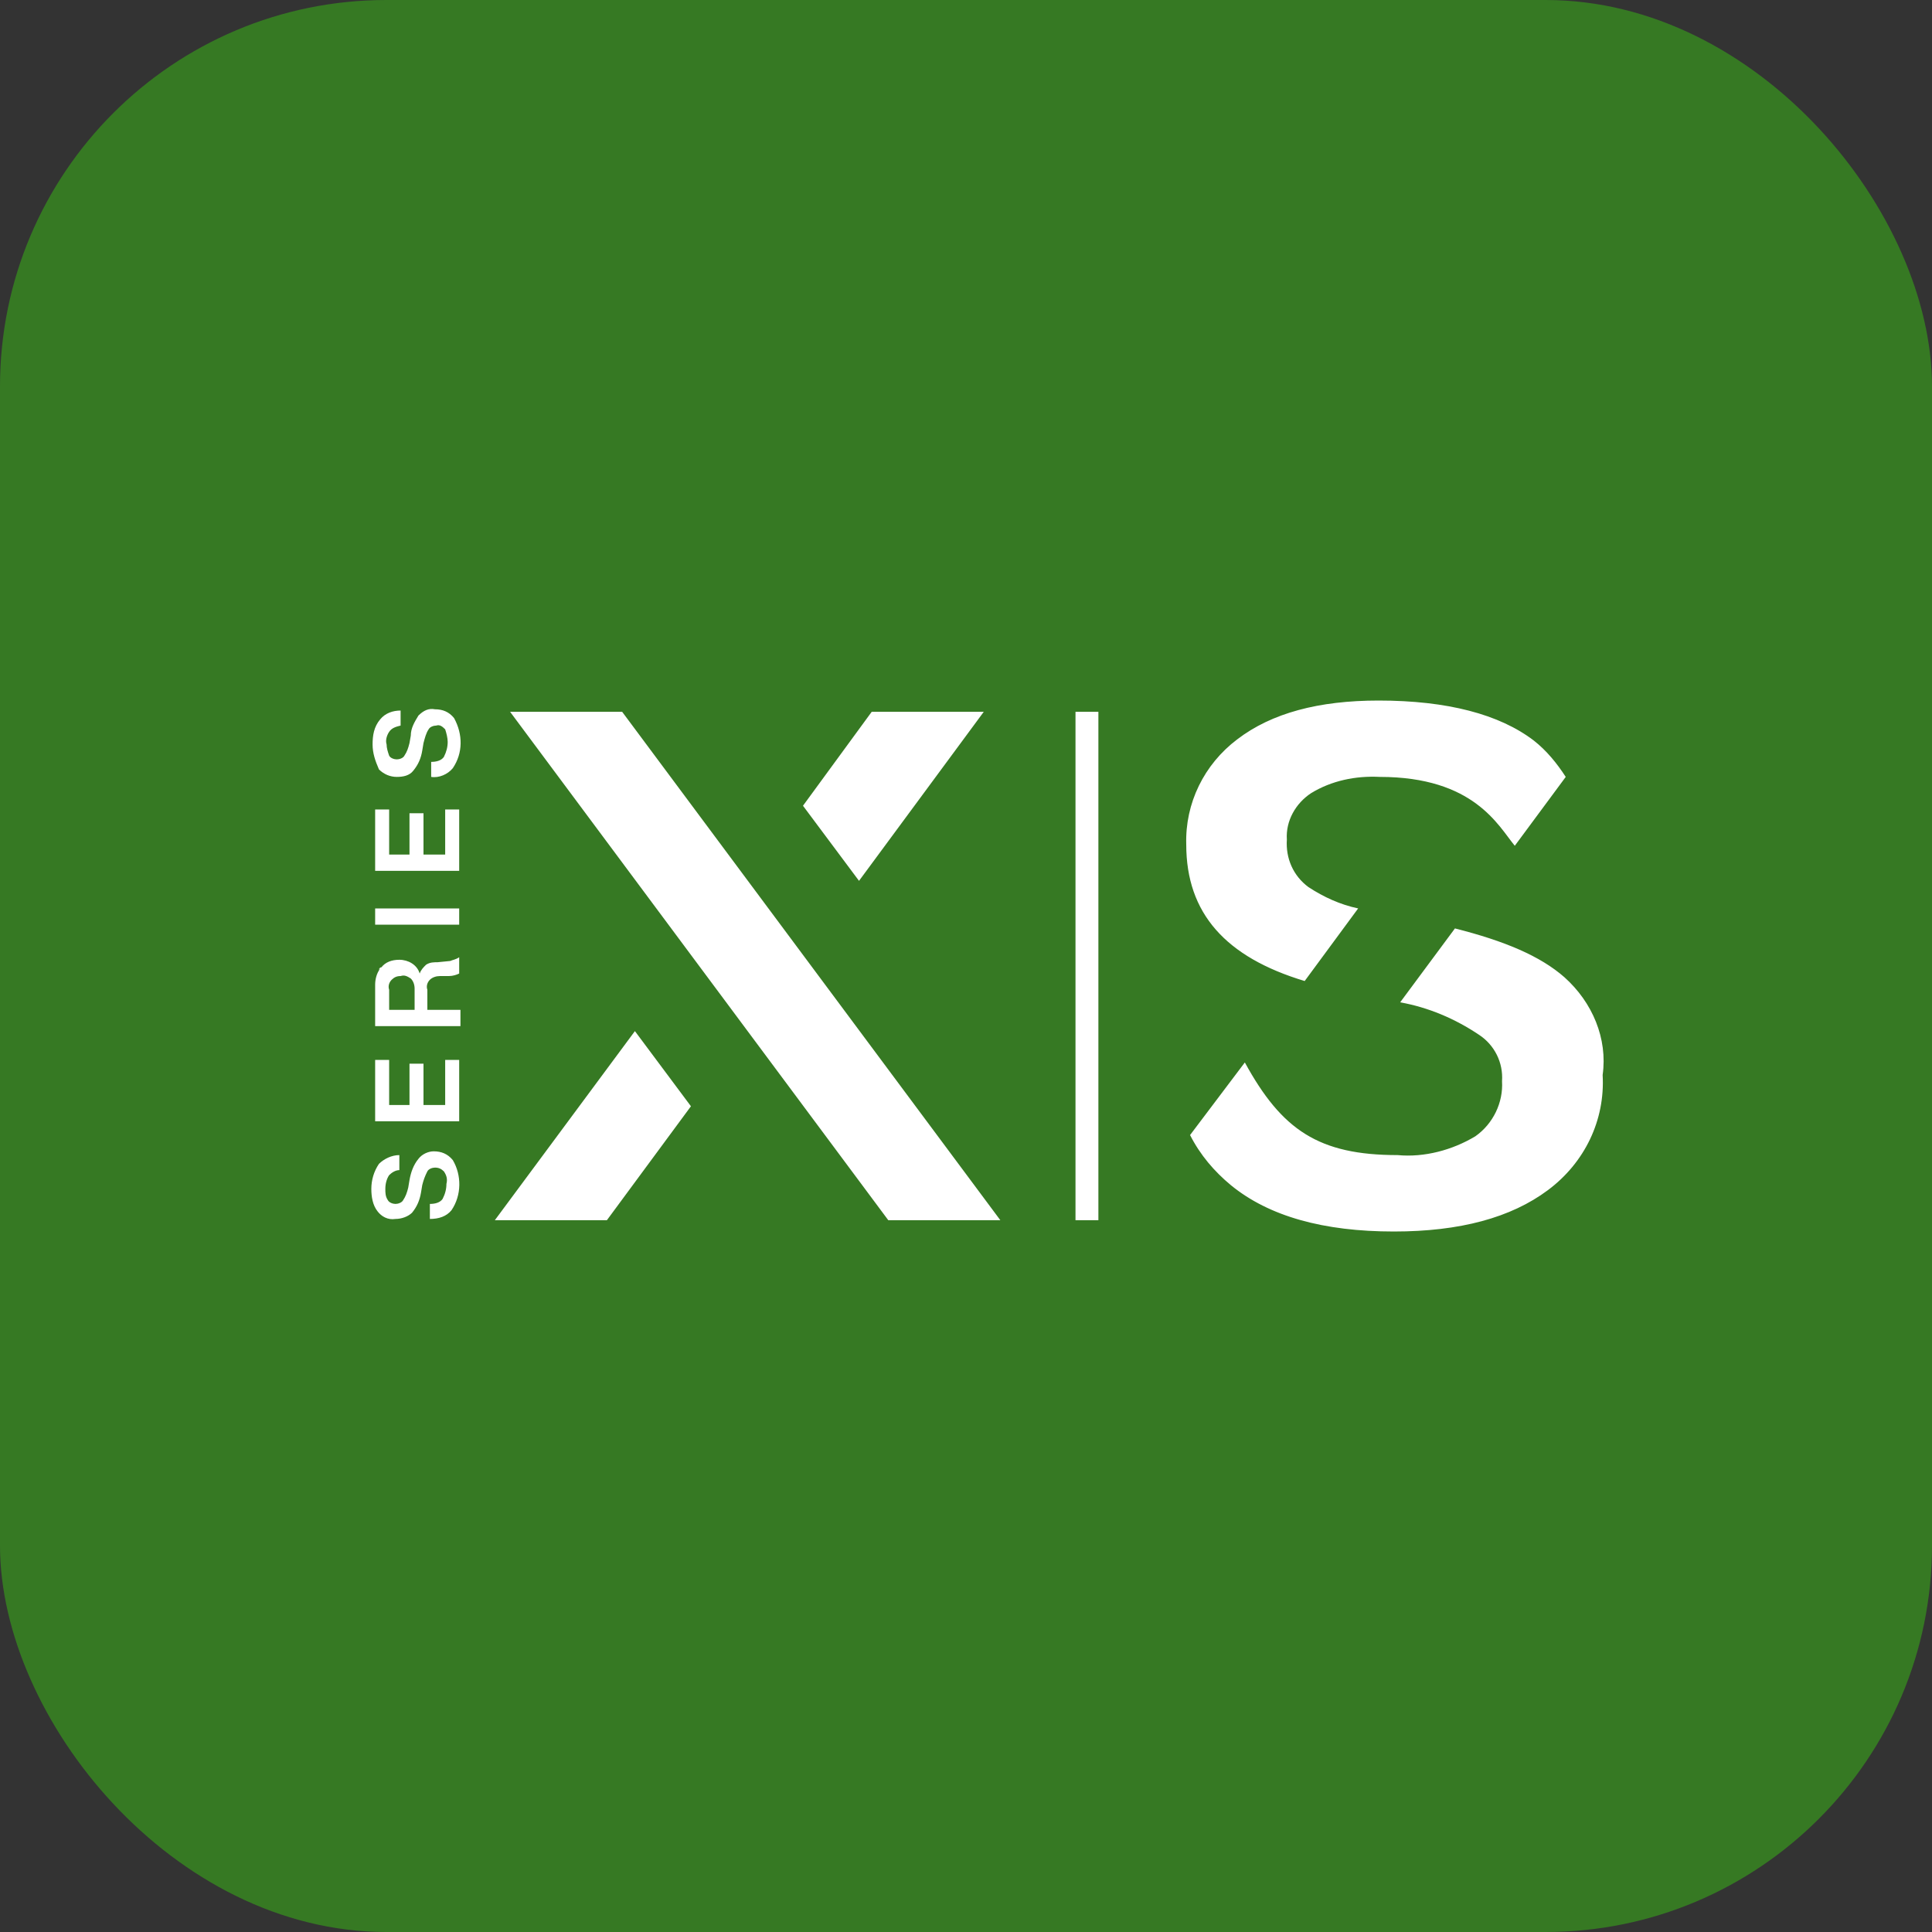 <?xml version="1.0" encoding="UTF-8"?> <svg xmlns="http://www.w3.org/2000/svg" width="40" height="40" viewBox="0 0 40 40" fill="none"><rect x="0" y="0" width="40" height="40" fill="#333333" stroke="none"/><rect width="40" height="40" rx="8" fill="#367923"></rect><path d="M27.012 20.311L28.119 18.808C27.75 18.73 27.407 18.574 27.091 18.367C26.775 18.134 26.617 17.771 26.643 17.382C26.617 16.993 26.828 16.63 27.144 16.422C27.566 16.163 28.067 16.059 28.567 16.085C30.518 16.085 31.019 17.096 31.362 17.511L32.417 16.085C32.232 15.8 32.021 15.541 31.758 15.334C31.046 14.789 29.965 14.504 28.541 14.504C27.302 14.504 26.327 14.763 25.615 15.308C24.929 15.826 24.534 16.63 24.56 17.485C24.56 18.911 25.378 19.819 27.012 20.311ZM32.39 20.233C31.889 19.793 31.151 19.482 30.123 19.222L28.989 20.752C29.569 20.856 30.123 21.089 30.624 21.426C30.94 21.634 31.125 21.997 31.098 22.385C31.125 22.826 30.914 23.267 30.545 23.526C30.07 23.811 29.49 23.967 28.937 23.915C27.302 23.915 26.538 23.396 25.773 21.997L24.639 23.5C24.85 23.915 25.14 24.252 25.483 24.537C26.274 25.185 27.407 25.497 28.858 25.497C30.228 25.497 31.283 25.211 32.047 24.641C32.812 24.071 33.234 23.189 33.181 22.256C33.287 21.504 32.97 20.752 32.39 20.233ZM22.741 25.263H22.267V14.737H22.741V25.263ZM9.006 14.685C9.164 14.685 9.296 14.737 9.401 14.867C9.586 15.204 9.586 15.593 9.375 15.904C9.269 16.034 9.085 16.111 8.927 16.085V15.774C9.032 15.774 9.137 15.748 9.19 15.671C9.243 15.567 9.269 15.463 9.269 15.36C9.269 15.282 9.243 15.178 9.217 15.1C9.164 15.048 9.111 14.996 9.032 15.022C8.979 15.022 8.9 15.048 8.874 15.1C8.821 15.178 8.795 15.282 8.768 15.385L8.742 15.541C8.716 15.697 8.663 15.826 8.557 15.956C8.478 16.059 8.347 16.085 8.215 16.085C8.083 16.085 7.951 16.034 7.846 15.93C7.767 15.748 7.714 15.593 7.714 15.411C7.714 15.23 7.74 15.048 7.872 14.893C7.978 14.763 8.136 14.711 8.294 14.711V15.022C8.188 15.048 8.109 15.074 8.057 15.152C8.004 15.23 7.978 15.334 8.004 15.411C8.004 15.489 8.03 15.567 8.057 15.645C8.083 15.697 8.162 15.722 8.215 15.722C8.268 15.722 8.347 15.697 8.373 15.645C8.426 15.567 8.452 15.489 8.478 15.385L8.505 15.23C8.505 15.074 8.584 14.945 8.663 14.815C8.768 14.711 8.874 14.659 9.006 14.685ZM8.663 23.993C8.557 24.122 8.505 24.278 8.478 24.433L8.452 24.589C8.426 24.693 8.399 24.771 8.347 24.848C8.32 24.9 8.241 24.926 8.188 24.926C8.136 24.926 8.057 24.9 8.03 24.848C7.978 24.771 7.978 24.693 7.978 24.615C7.978 24.511 8.004 24.408 8.057 24.33C8.109 24.278 8.188 24.226 8.268 24.226V23.915C8.109 23.915 7.951 23.993 7.846 24.096C7.74 24.252 7.688 24.433 7.688 24.615C7.688 24.771 7.714 24.952 7.819 25.082C7.898 25.185 8.03 25.263 8.188 25.237C8.32 25.237 8.452 25.185 8.531 25.108C8.637 24.978 8.689 24.848 8.716 24.693L8.742 24.537C8.768 24.433 8.795 24.356 8.848 24.252C8.874 24.2 8.953 24.174 9.006 24.174C9.085 24.174 9.137 24.2 9.19 24.252C9.243 24.33 9.269 24.408 9.243 24.511C9.243 24.615 9.217 24.719 9.164 24.822C9.111 24.9 9.006 24.926 8.9 24.926V25.237C9.085 25.237 9.243 25.185 9.348 25.056C9.559 24.745 9.559 24.33 9.375 24.019C9.269 23.889 9.137 23.837 8.979 23.837C8.874 23.837 8.742 23.889 8.663 23.993ZM9.507 19.819V20.156C9.454 20.182 9.375 20.208 9.296 20.208H9.111C9.032 20.208 8.953 20.233 8.9 20.285C8.848 20.337 8.821 20.415 8.848 20.493V20.908H9.533V21.245H7.767V20.467C7.767 20.441 7.767 20.389 7.767 20.363V20.389C7.767 20.285 7.793 20.156 7.872 20.052L7.846 20.078C7.846 20.052 7.872 20.026 7.898 20.026C7.978 19.922 8.109 19.871 8.268 19.871C8.452 19.871 8.637 19.974 8.689 20.156C8.716 20.078 8.768 20.026 8.821 19.974C8.9 19.922 8.979 19.922 9.058 19.922L9.322 19.896C9.375 19.871 9.428 19.871 9.507 19.819ZM8.294 20.208C8.215 20.208 8.162 20.233 8.109 20.285C8.057 20.337 8.03 20.415 8.057 20.493V20.908H8.584V20.467C8.584 20.389 8.557 20.311 8.505 20.259C8.426 20.208 8.373 20.182 8.294 20.208ZM7.767 19.145H9.507V18.808H7.767V19.145ZM8.057 16.759H7.767V18.03H9.507V16.759H9.217V17.693H8.768V16.837H8.478V17.693H8.057V16.759ZM8.057 21.945H7.767V23.215H9.507V21.945H9.217V22.878H8.768V22.022H8.478V22.878H8.057V21.945ZM10.245 25.263H12.565L14.305 22.904L13.145 21.348L10.245 25.263ZM20.368 14.737H18.048L16.625 16.682L17.785 18.237L20.368 14.737ZM12.881 14.737H10.561L18.391 25.263H20.711L12.881 14.737Z" fill="white"></path></svg> 